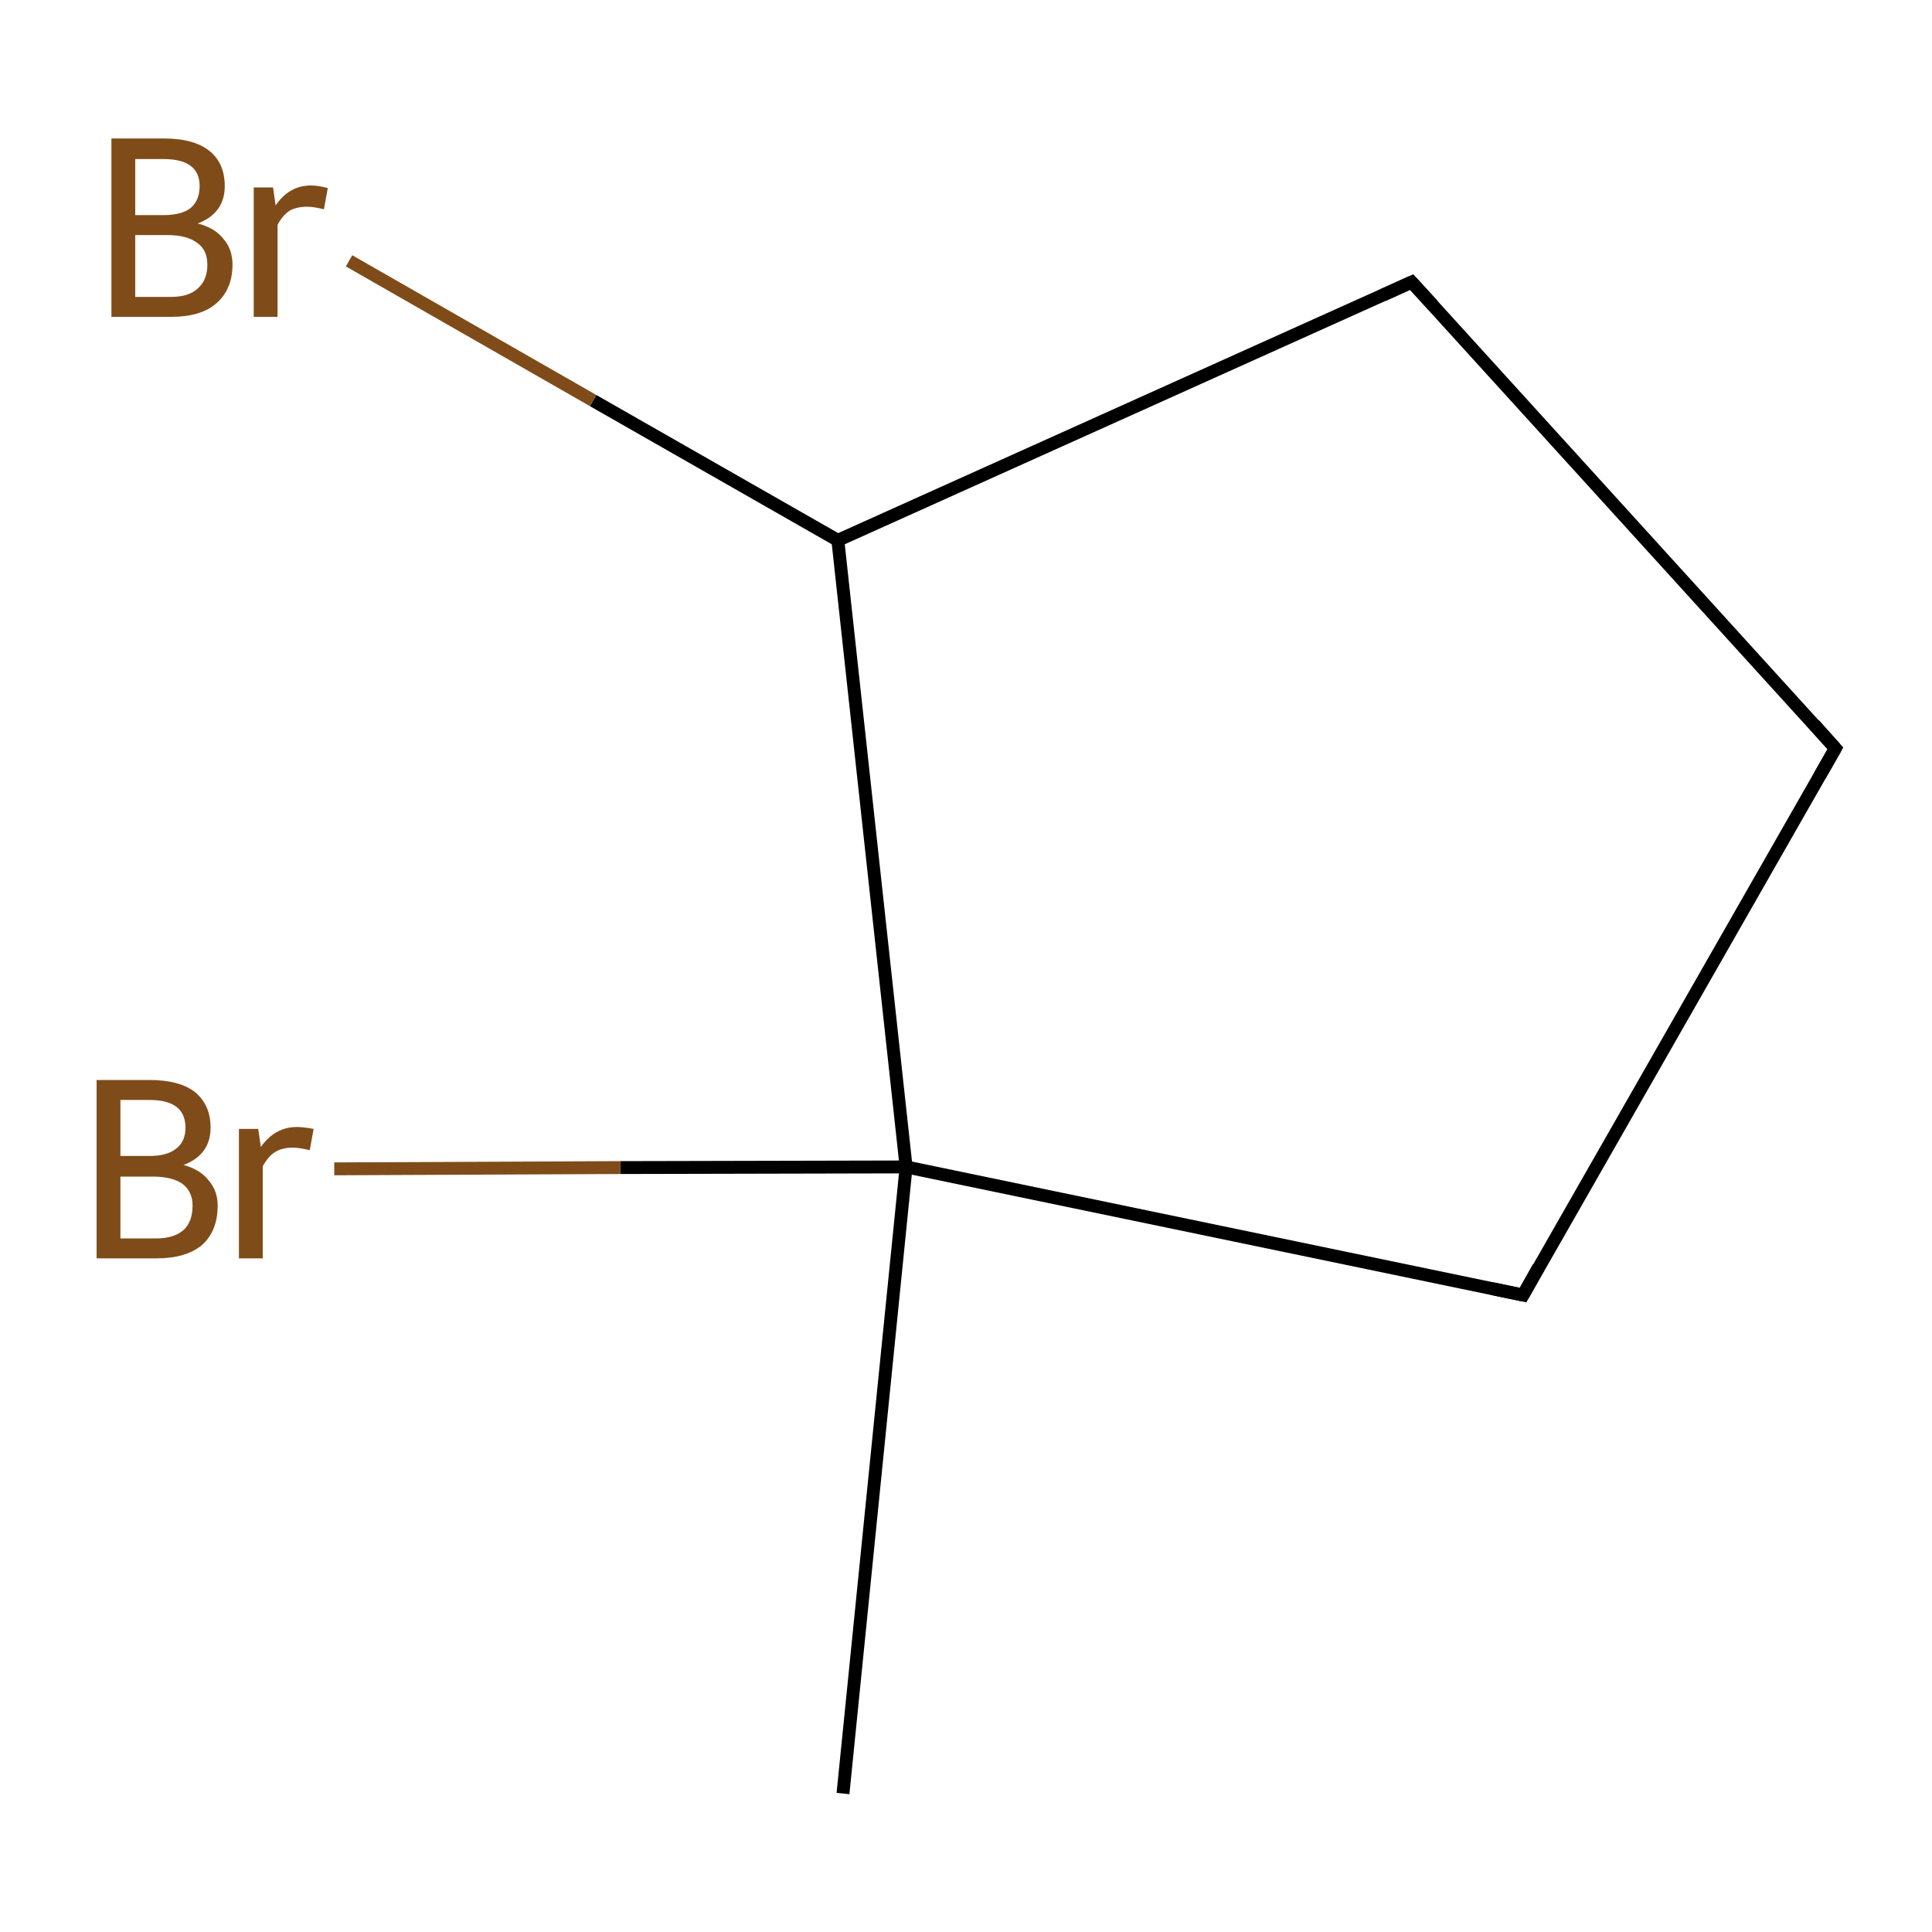 <?xml version='1.0' encoding='iso-8859-1'?>
<svg version='1.1' baseProfile='full'
              xmlns='http://www.w3.org/2000/svg'
                      xmlns:rdkit='http://www.rdkit.org/xml'
                      xmlns:xlink='http://www.w3.org/1999/xlink'
                  xml:space='preserve'
width='300px' height='300px' viewBox='0 0 300 300'>
<!-- END OF HEADER -->
<rect style='opacity:1.0;fill:#FFFFFF;stroke:none' width='300.0' height='300.0' x='0.0' y='0.0'> </rect>
<path class='bond-0 atom-0 atom-1' d='M 130.9,278.5 L 140.7,181.2' style='fill:none;fill-rule:evenodd;stroke:#000000;stroke-width:2.0px;stroke-linecap:butt;stroke-linejoin:miter;stroke-opacity:1' />
<path class='bond-1 atom-1 atom-2' d='M 140.7,181.2 L 236.5,201.1' style='fill:none;fill-rule:evenodd;stroke:#000000;stroke-width:2.0px;stroke-linecap:butt;stroke-linejoin:miter;stroke-opacity:1' />
<path class='bond-2 atom-2 atom-3' d='M 236.5,201.1 L 285.0,116.2' style='fill:none;fill-rule:evenodd;stroke:#000000;stroke-width:2.0px;stroke-linecap:butt;stroke-linejoin:miter;stroke-opacity:1' />
<path class='bond-3 atom-3 atom-4' d='M 285.0,116.2 L 219.2,43.8' style='fill:none;fill-rule:evenodd;stroke:#000000;stroke-width:2.0px;stroke-linecap:butt;stroke-linejoin:miter;stroke-opacity:1' />
<path class='bond-4 atom-4 atom-5' d='M 219.2,43.8 L 130.1,83.9' style='fill:none;fill-rule:evenodd;stroke:#000000;stroke-width:2.0px;stroke-linecap:butt;stroke-linejoin:miter;stroke-opacity:1' />
<path class='bond-5 atom-5 atom-6' d='M 130.1,83.9 L 92.1,62.2' style='fill:none;fill-rule:evenodd;stroke:#000000;stroke-width:2.0px;stroke-linecap:butt;stroke-linejoin:miter;stroke-opacity:1' />
<path class='bond-5 atom-5 atom-6' d='M 92.1,62.2 L 54.2,40.5' style='fill:none;fill-rule:evenodd;stroke:#7F4C19;stroke-width:2.0px;stroke-linecap:butt;stroke-linejoin:miter;stroke-opacity:1' />
<path class='bond-6 atom-1 atom-7' d='M 140.7,181.2 L 96.3,181.3' style='fill:none;fill-rule:evenodd;stroke:#000000;stroke-width:2.0px;stroke-linecap:butt;stroke-linejoin:miter;stroke-opacity:1' />
<path class='bond-6 atom-1 atom-7' d='M 96.3,181.3 L 51.9,181.5' style='fill:none;fill-rule:evenodd;stroke:#7F4C19;stroke-width:2.0px;stroke-linecap:butt;stroke-linejoin:miter;stroke-opacity:1' />
<path class='bond-7 atom-5 atom-1' d='M 130.1,83.9 L 140.7,181.2' style='fill:none;fill-rule:evenodd;stroke:#000000;stroke-width:2.0px;stroke-linecap:butt;stroke-linejoin:miter;stroke-opacity:1' />
<path d='M 231.7,200.1 L 236.5,201.1 L 238.9,196.8' style='fill:none;stroke:#000000;stroke-width:2.0px;stroke-linecap:butt;stroke-linejoin:miter;stroke-miterlimit:10;stroke-opacity:1;' />
<path d='M 282.6,120.4 L 285.0,116.2 L 281.7,112.5' style='fill:none;stroke:#000000;stroke-width:2.0px;stroke-linecap:butt;stroke-linejoin:miter;stroke-miterlimit:10;stroke-opacity:1;' />
<path d='M 222.5,47.4 L 219.2,43.8 L 214.8,45.8' style='fill:none;stroke:#000000;stroke-width:2.0px;stroke-linecap:butt;stroke-linejoin:miter;stroke-miterlimit:10;stroke-opacity:1;' />
<path class='atom-6' d='M 30.7 34.7
Q 33.4 35.4, 34.7 37.1
Q 36.1 38.7, 36.1 41.1
Q 36.1 44.9, 33.6 47.1
Q 31.2 49.2, 26.6 49.2
L 17.3 49.2
L 17.3 21.5
L 25.4 21.5
Q 30.2 21.5, 32.6 23.5
Q 34.9 25.4, 34.9 28.9
Q 34.9 33.1, 30.7 34.7
M 21.0 24.7
L 21.0 33.4
L 25.4 33.4
Q 28.2 33.4, 29.6 32.3
Q 31.0 31.1, 31.0 28.9
Q 31.0 24.7, 25.4 24.7
L 21.0 24.7
M 26.6 46.1
Q 29.3 46.1, 30.7 44.8
Q 32.2 43.5, 32.2 41.1
Q 32.2 38.8, 30.6 37.7
Q 29.0 36.5, 26.0 36.5
L 21.0 36.5
L 21.0 46.1
L 26.6 46.1
' fill='#7F4C19'/>
<path class='atom-6' d='M 42.4 29.1
L 42.8 31.9
Q 44.9 28.8, 48.3 28.8
Q 49.4 28.8, 50.9 29.2
L 50.3 32.5
Q 48.7 32.1, 47.7 32.1
Q 46.1 32.1, 45.0 32.7
Q 43.9 33.4, 43.1 34.9
L 43.1 49.2
L 39.4 49.2
L 39.4 29.1
L 42.4 29.1
' fill='#7F4C19'/>
<path class='atom-7' d='M 28.5 180.9
Q 31.1 181.6, 32.4 183.3
Q 33.8 184.9, 33.8 187.2
Q 33.8 191.1, 31.4 193.3
Q 28.9 195.4, 24.3 195.4
L 15.0 195.4
L 15.0 167.7
L 23.2 167.7
Q 27.9 167.7, 30.3 169.6
Q 32.7 171.6, 32.7 175.1
Q 32.7 179.3, 28.5 180.9
M 18.7 170.8
L 18.7 179.5
L 23.2 179.5
Q 25.9 179.5, 27.3 178.4
Q 28.8 177.3, 28.8 175.1
Q 28.8 170.8, 23.2 170.8
L 18.7 170.8
M 24.3 192.3
Q 27.0 192.3, 28.5 191.0
Q 29.9 189.7, 29.9 187.2
Q 29.9 185.0, 28.3 183.8
Q 26.7 182.7, 23.7 182.7
L 18.7 182.7
L 18.7 192.3
L 24.3 192.3
' fill='#7F4C19'/>
<path class='atom-7' d='M 40.1 175.3
L 40.5 178.1
Q 42.7 175.0, 46.1 175.0
Q 47.2 175.0, 48.7 175.3
L 48.1 178.6
Q 46.4 178.2, 45.5 178.2
Q 43.8 178.2, 42.7 178.9
Q 41.7 179.5, 40.8 181.1
L 40.8 195.4
L 37.1 195.4
L 37.1 175.3
L 40.1 175.3
' fill='#7F4C19'/>
</svg>
